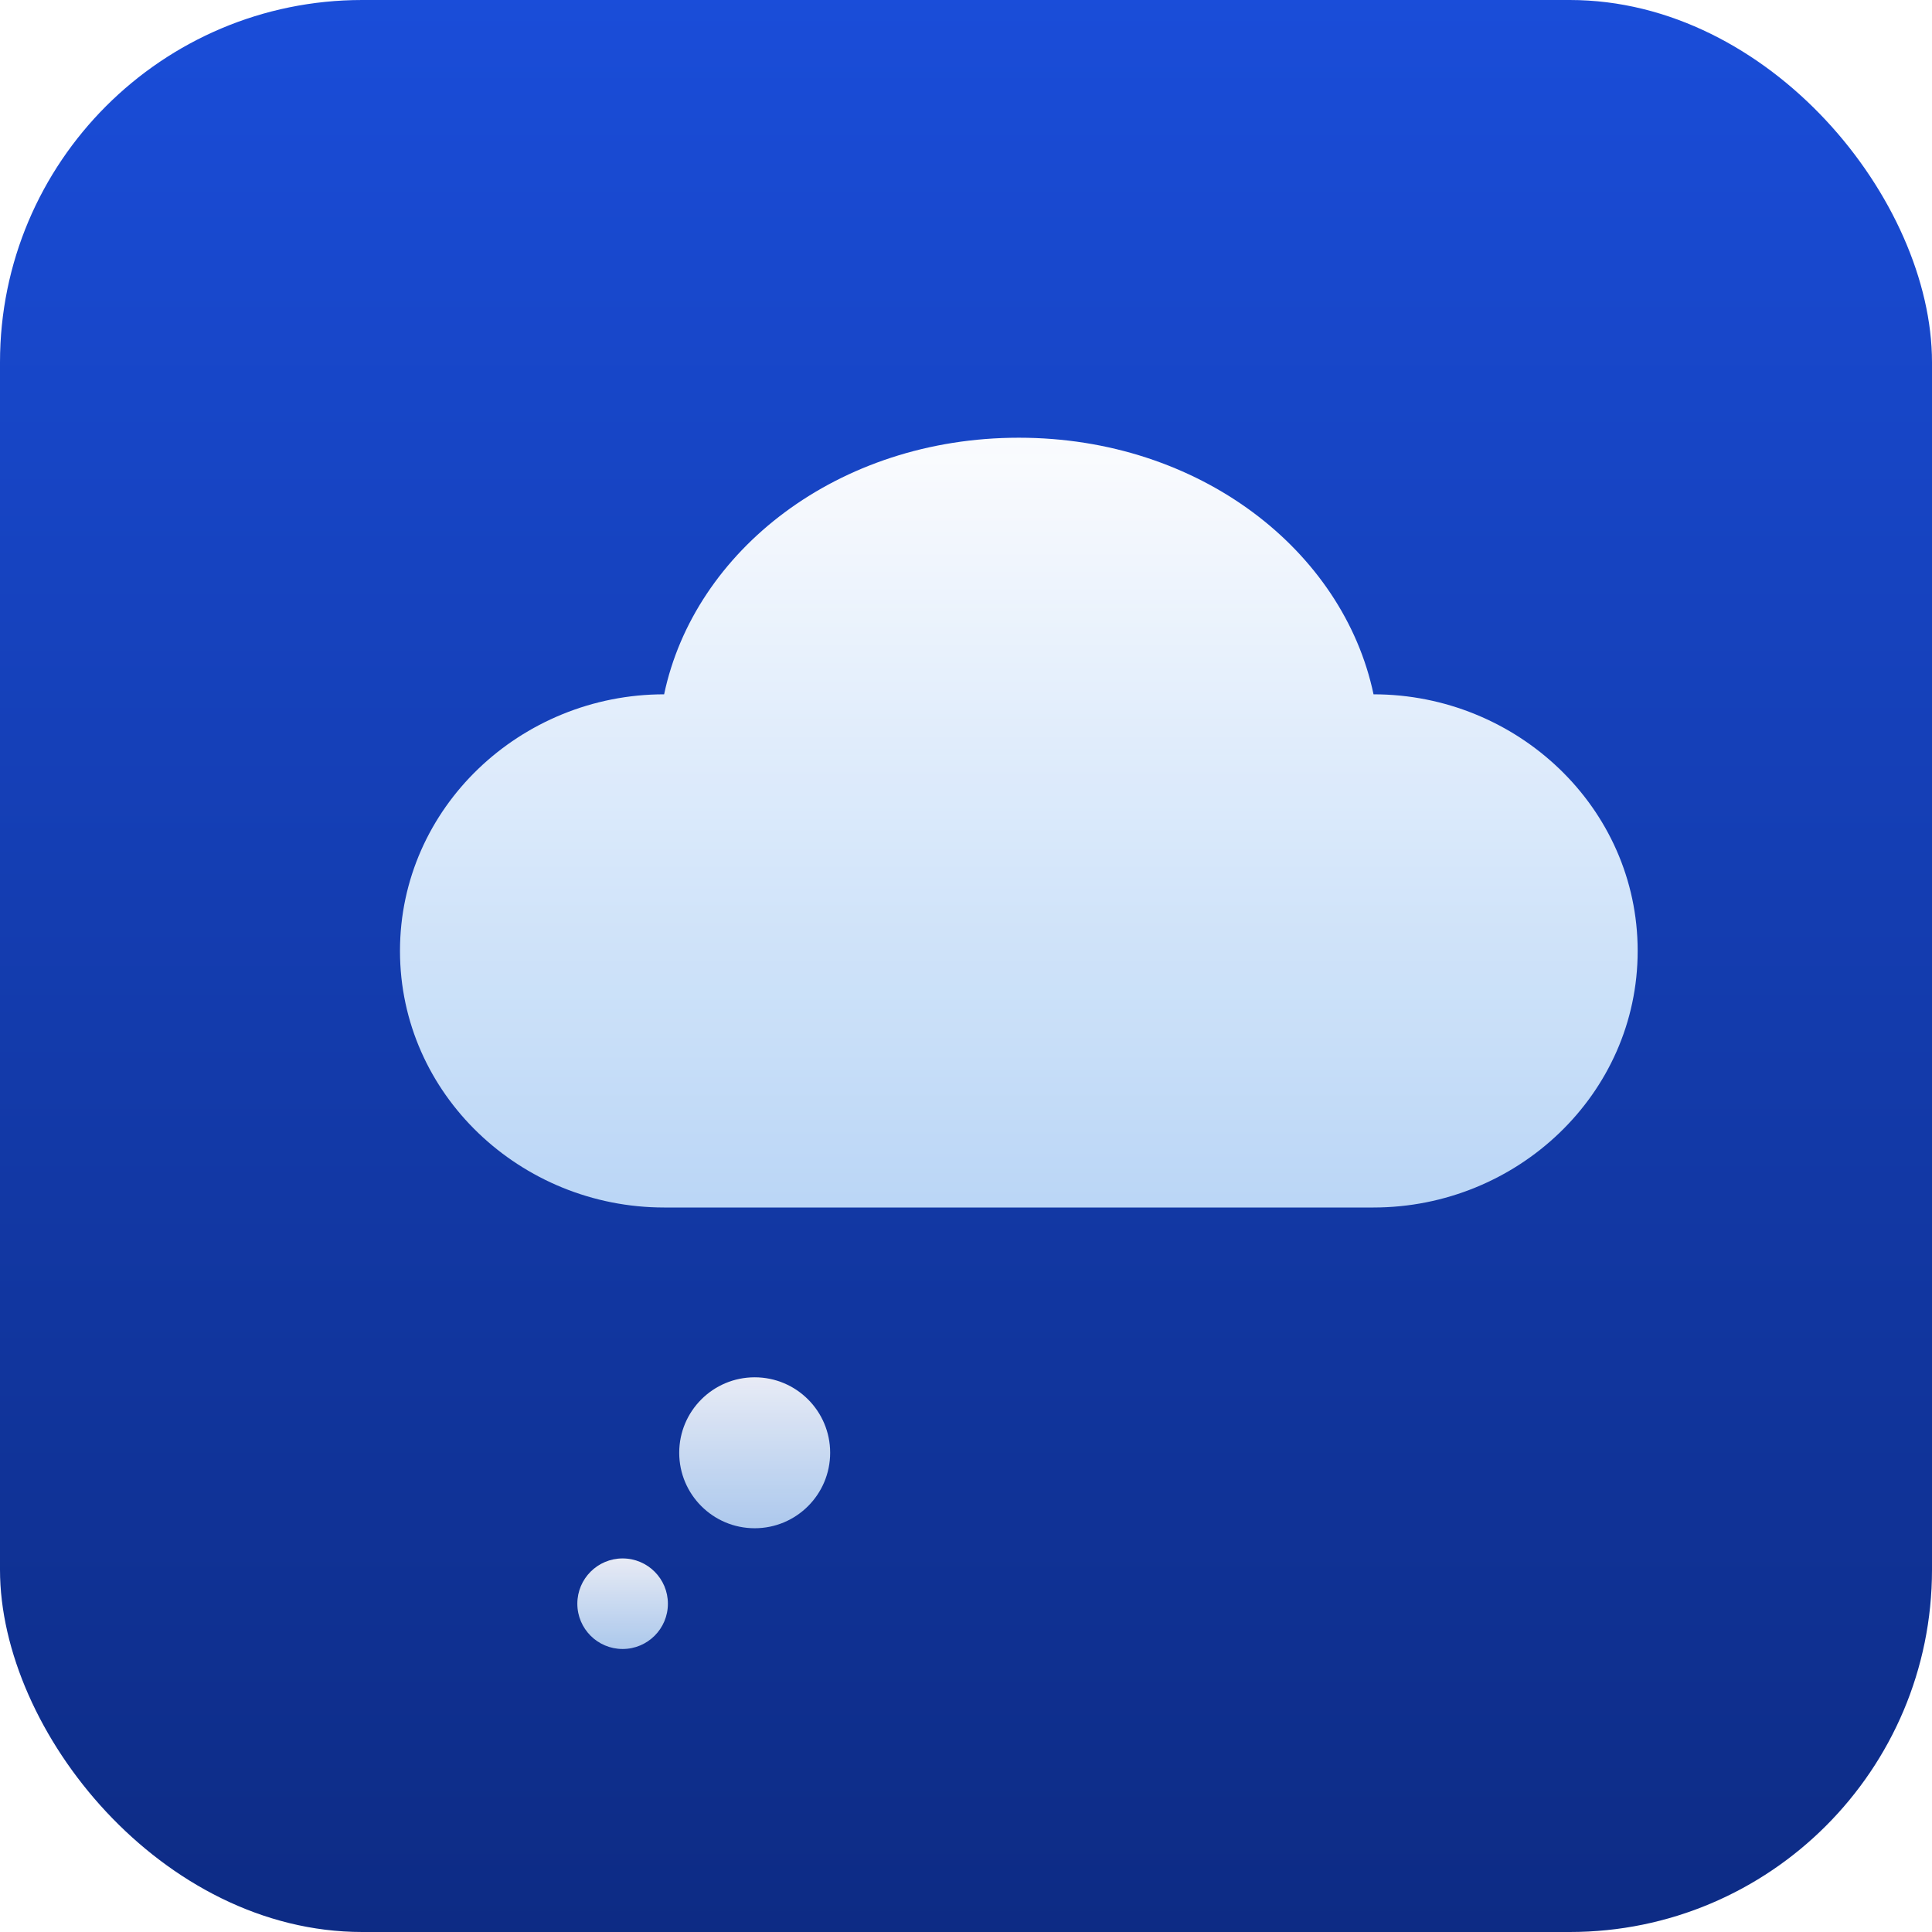 <svg xmlns="http://www.w3.org/2000/svg" viewBox="0 0 512 512">
  <!-- Background with subtle gradient -->
  <defs>
    <linearGradient id="bg" x1="0" y1="0" x2="0" y2="1">
      <stop offset="0%" stop-color="#1a4dd9"/>
      <stop offset="100%" stop-color="#0d2b84"/>
    </linearGradient>
    <linearGradient id="cloud" x1="0" y1="0" x2="0" y2="1">
      <stop offset="0%" stop-color="#ffffff" stop-opacity="0.98"/>
      <stop offset="100%" stop-color="#cde8ff" stop-opacity="0.9"/>
    </linearGradient>
  </defs>

  <!-- Rounded square background -->
  <rect width="512" height="512" rx="96" fill="url(#bg)"/>

  <!-- 3D cloud body -->
  <path d="M176 320c-38 0-70-30-70-68s32-68 70-68c8-38 46-68 94-68s86 30 94 68c38 0 70 30 70 68s-32 68-70 68H176z"
        fill="url(#cloud)" filter="url(#glow)"/>

  <!-- Thought bubble tail -->
  <circle cx="200" cy="385" r="20" fill="url(#cloud)" opacity="0.92"/>
  <circle cx="165" cy="425" r="12" fill="url(#cloud)" opacity="0.92"/>

  <!-- Soft drop shadow for depth -->
  <filter id="glow" x="-20%" y="-20%" width="140%" height="140%">
    <feGaussianBlur stdDeviation="12" result="shadow"/>
    <feMerge>
      <feMergeNode in="shadow"/>
      <feMergeNode in="SourceGraphic"/>
    </feMerge>
  </filter>
</svg>
